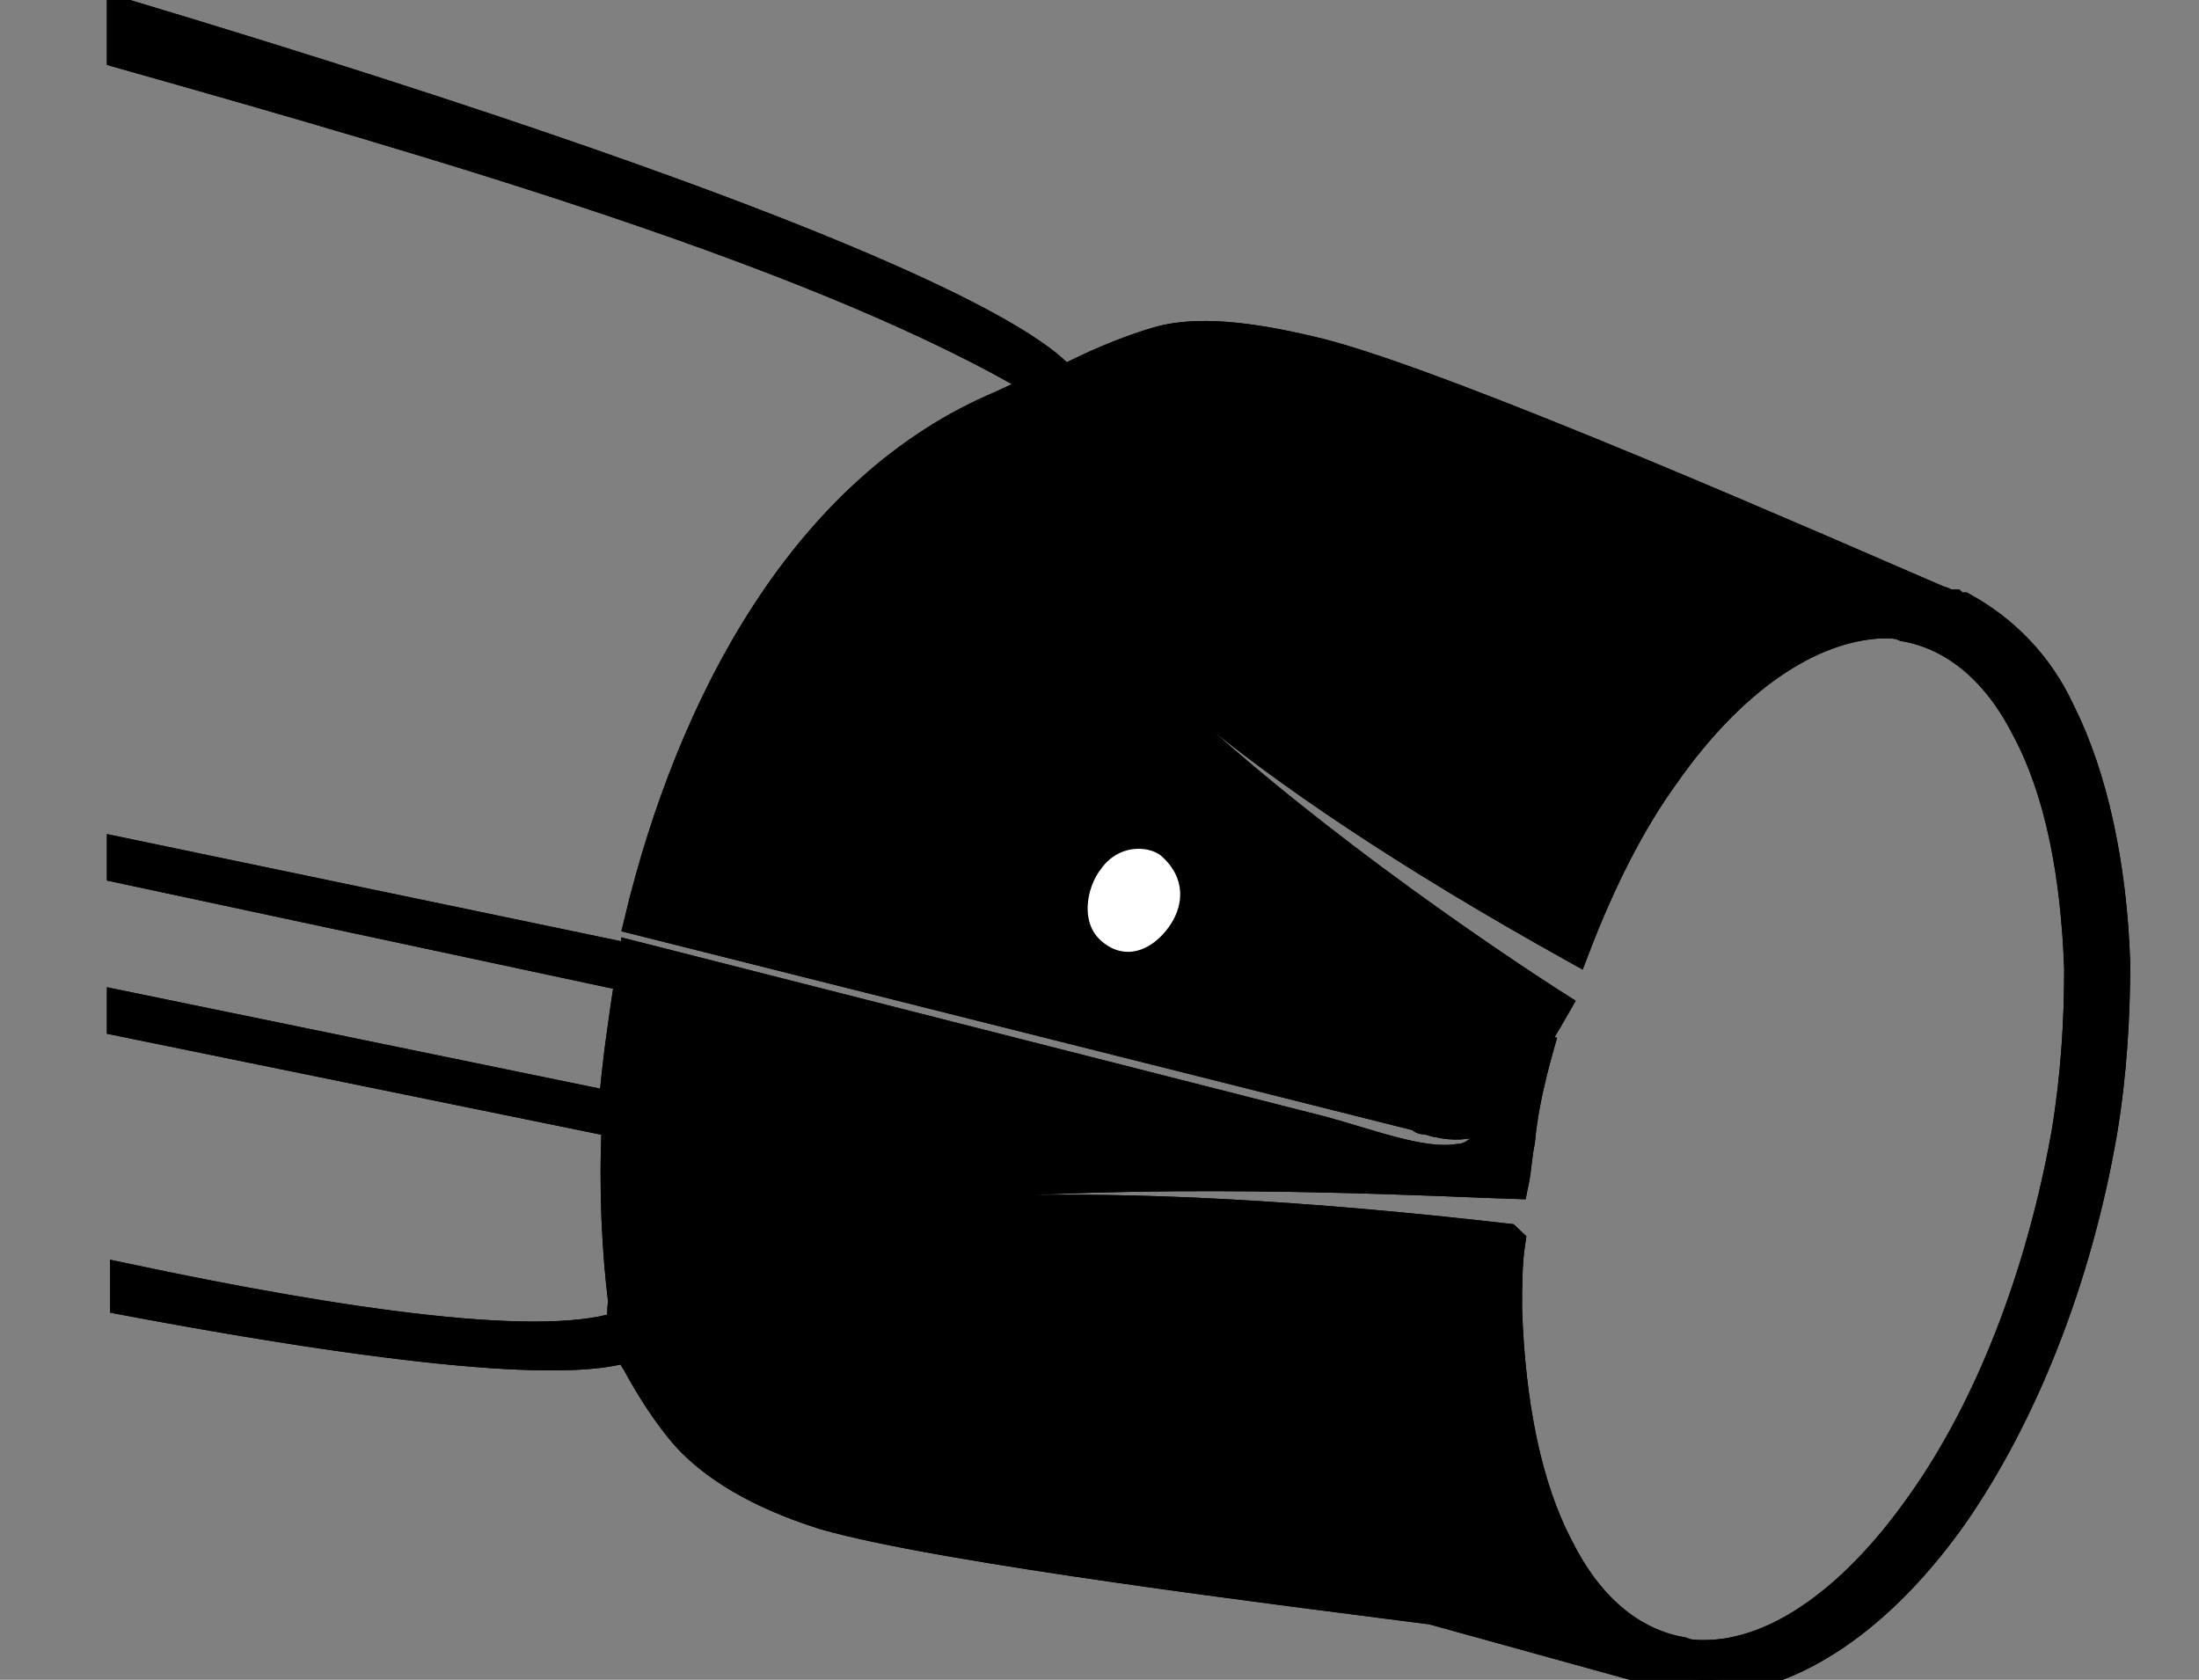 <svg width="72" height="55" xmlns="http://www.w3.org/2000/svg">
 <rect width="100%" height="100%" fill="#808080" stroke="none"/>
 <!-- Created with Method Draw - http://github.com/duopixel/Method-Draw/ -->

 <g>
  <title>background</title>
  <rect fill="none" id="canvas_background" height="57" width="74" y="-1" x="-1"/>
  <g display="none" overflow="visible" y="0" x="0" height="100%" width="100%" id="canvasGrid">
   <rect fill="url(#gridpattern)" stroke-width="0" y="1" x="1" height="400" width="580"/>
  </g>
 </g>
 <g>
  <title>Layer 1</title>
  <style transform="matrix(3.429,0,0,3.429,0,0) " type="text/css">.st0{fill-rule:evenodd;clip-rule:evenodd;}
	.st1{fill-rule:evenodd;clip-rule:evenodd;fill:#FFFFFF;}</style>
  <g stroke="null" id="svg_8">
   <path stroke="null" id="svg_5" d="m61.622,20.4c-2.436,0.1 -4.978,1.905 -7.097,4.914c-1.165,1.605 -2.118,3.51 -2.966,5.716l0,0c-22.35,-12.436 -17.901,-17.952 -17.901,-17.952c-5.402,5.516 17.265,19.857 17.265,19.857c-0.741,1.304 -1.589,2.507 -2.436,3.711c-0.424,0.201 -0.953,0.201 -1.377,0.1c-0.106,0 -0.318,-0.1 -0.424,-0.1c-0.106,0 -0.106,0 -0.212,-0.1l0,0l-25.527,-6.418c1.695,-7.02 5.402,-14.141 11.863,-16.848c0.636,-0.301 1.059,-0.501 1.483,-0.602c-7.097,-4.312 -20.019,-8.023 -30.294,-10.931l0,-1.304c24.68,7.421 29.87,10.831 30.823,12.035c0.953,-0.501 2.118,-1.003 3.178,-1.304c1.165,-0.301 2.754,-0.201 5.19,0.401c4.343,1.103 16.842,6.619 20.337,8.123c0.106,0 0.212,0.1 0.212,0.1l0.106,0l0,0l0.106,0c0.106,0.1 0.212,0.1 0.318,0.1l0,0c1.271,0.702 2.436,1.805 3.178,3.41c1.059,2.106 1.695,5.014 1.801,8.224c0,1.705 -0.106,3.61 -0.424,5.516c-0.847,4.914 -2.648,9.327 -4.872,12.536c-2.33,3.31 -5.19,5.315 -7.944,5.416c-0.318,0 -0.636,0 -0.953,-0.1c-0.424,-0.1 -0.847,-0.201 -1.271,-0.301l-6.885,-1.905c-4.661,-0.602 -16.1,-2.006 -19.913,-3.109c-2.224,-0.702 -3.601,-1.605 -4.449,-2.507c-0.636,-0.702 -1.271,-1.705 -1.695,-2.507c-0.106,-0.1 -0.106,-0.301 -0.212,-0.501c-1.377,0.501 -5.296,0.602 -16.524,-1.504l0,-0.702c7.097,1.504 13.876,2.507 16.418,1.504c-0.106,-0.201 -0.106,-0.401 -0.106,-0.702c-0.212,-1.705 -0.318,-3.711 -0.212,-5.917l-16.206,-3.31l0,-0.501l16.1,3.31c0.106,-1.404 0.318,-2.808 0.53,-4.212l-0.212,-0.1l-16.418,-3.51l0,-0.501l16.842,3.51l0,-0.1l22.456,5.716c1.483,0.401 3.284,1.103 4.449,0.903c1.059,0 2.013,-2.006 2.754,-4.112c-0.318,1.103 -0.636,2.307 -0.741,3.51c-0.106,0.501 -0.106,0.903 -0.212,1.404c-3.495,-0.1 -30.294,-1.705 -29.129,4.613c0,0 0.953,-6.017 28.917,-2.808l0.106,0.1c-0.106,0.702 -0.106,1.504 -0.106,2.206c0.106,3.109 0.636,5.817 1.695,7.822c0.953,1.905 2.33,3.109 4.025,3.41c0.212,0.1 0.53,0.1 0.741,0.1c2.436,0 4.978,-1.905 7.097,-4.914c2.224,-3.109 3.919,-7.421 4.767,-12.135c0.318,-1.905 0.424,-3.711 0.424,-5.416c-0.106,-3.109 -0.636,-5.817 -1.695,-7.822c-0.953,-1.905 -2.33,-3.109 -4.025,-3.41c-0.212,-0.1 -0.424,-0.1 -0.741,-0.1l0,0l0,0zm-41.098,23.568l0,0l0,0l0,0l0,0zm0,-0.1l0,0l0,0l0,0l0,0l0,0zm21.079,-15.444c-1.059,0 -2.118,0.903 -2.224,2.106c-0.106,1.103 0.636,2.106 1.695,2.106c1.059,0 2.118,-0.903 2.224,-2.106c0.106,-1.203 -0.636,-2.106 -1.695,-2.106l0,0z" class="st0"/>
   <path stroke="null" id="svg_6" d="m61.622,20.4c-2.436,0.1 -4.978,1.905 -7.097,4.914c-1.165,1.605 -2.118,3.51 -2.966,5.716l0,0c-22.35,-12.436 -17.901,-17.952 -17.901,-17.952c-5.402,5.516 17.265,19.857 17.265,19.857c-0.741,1.304 -1.589,2.507 -2.436,3.711c-0.424,0.201 -0.953,0.201 -1.377,0.1c-0.106,0 -0.318,-0.1 -0.424,-0.1c-0.106,0 -0.106,0 -0.212,-0.1l0,0l-25.527,-6.418c1.695,-7.02 5.402,-14.141 11.863,-16.848c0.636,-0.301 1.059,-0.501 1.483,-0.602c-7.097,-4.312 -20.019,-8.023 -30.294,-10.931l0,-1.304c24.68,7.421 29.87,10.831 30.823,12.035c0.953,-0.501 2.118,-1.003 3.178,-1.304c1.165,-0.301 2.754,-0.201 5.19,0.401c4.343,1.103 16.842,6.619 20.337,8.123c0.106,0 0.212,0.1 0.212,0.1l0.106,0l0,0l0.106,0c0.106,0.1 0.212,0.1 0.318,0.1l0,0c1.271,0.702 2.436,1.805 3.178,3.41c1.059,2.106 1.695,5.014 1.801,8.224c0,1.705 -0.106,3.61 -0.424,5.516c-0.847,4.914 -2.648,9.327 -4.872,12.536c-2.33,3.31 -5.19,5.315 -7.944,5.416c-0.318,0 -0.636,0 -0.953,-0.1c-0.424,-0.1 -0.847,-0.201 -1.271,-0.301l-6.885,-1.905c-4.661,-0.602 -16.1,-2.006 -19.913,-3.109c-2.224,-0.702 -3.601,-1.605 -4.449,-2.507c-0.636,-0.702 -1.271,-1.705 -1.695,-2.507c-0.106,-0.1 -0.106,-0.301 -0.212,-0.501c-1.377,0.501 -5.296,0.602 -16.524,-1.504l0,-0.702c7.097,1.504 13.876,2.507 16.418,1.504c-0.106,-0.201 -0.106,-0.401 -0.106,-0.702c-0.212,-1.705 -0.318,-3.711 -0.212,-5.917l-16.206,-3.31l0,-0.501l16.1,3.31c0.106,-1.404 0.318,-2.808 0.53,-4.212l-0.212,-0.1l-16.418,-3.51l0,-0.501l16.842,3.51l0,-0.1l22.456,5.716c1.483,0.401 3.284,1.103 4.449,0.903c1.059,0 2.013,-2.006 2.754,-4.112c-0.318,1.103 -0.636,2.307 -0.741,3.51c-0.106,0.501 -0.106,0.903 -0.212,1.404c-3.495,-0.1 -30.294,-1.705 -29.129,4.613c0,0 0.953,-6.017 28.917,-2.808l0.106,0.1c-0.106,0.702 -0.106,1.504 -0.106,2.206c0.106,3.109 0.636,5.817 1.695,7.822c0.953,1.905 2.33,3.109 4.025,3.41c0.212,0.1 0.53,0.1 0.741,0.1c2.436,0 4.978,-1.905 7.097,-4.914c2.224,-3.109 3.919,-7.421 4.767,-12.135c0.318,-1.905 0.424,-3.711 0.424,-5.416c-0.106,-3.109 -0.636,-5.817 -1.695,-7.822c-0.953,-1.905 -2.33,-3.109 -4.025,-3.41c-0.212,-0.1 -0.424,-0.1 -0.741,-0.1l0,0l0,0zm-41.098,23.568l0,0l0,0l0,0l0,0zm0,-0.1l0,0l0,0l0,0l0,0l0,0z" class="st0"/>
   <path stroke="null" id="svg_7" d="m38.319,27.621c-0.636,-0.501 -1.907,-0.501 -2.648,0.501c-0.636,0.802 -0.847,2.206 0,3.009c0.847,0.802 2.013,0.702 2.86,-0.301c0.847,-1.003 0.847,-2.307 -0.212,-3.209z" class="st1"/>
  </g>
 </g>
</svg>